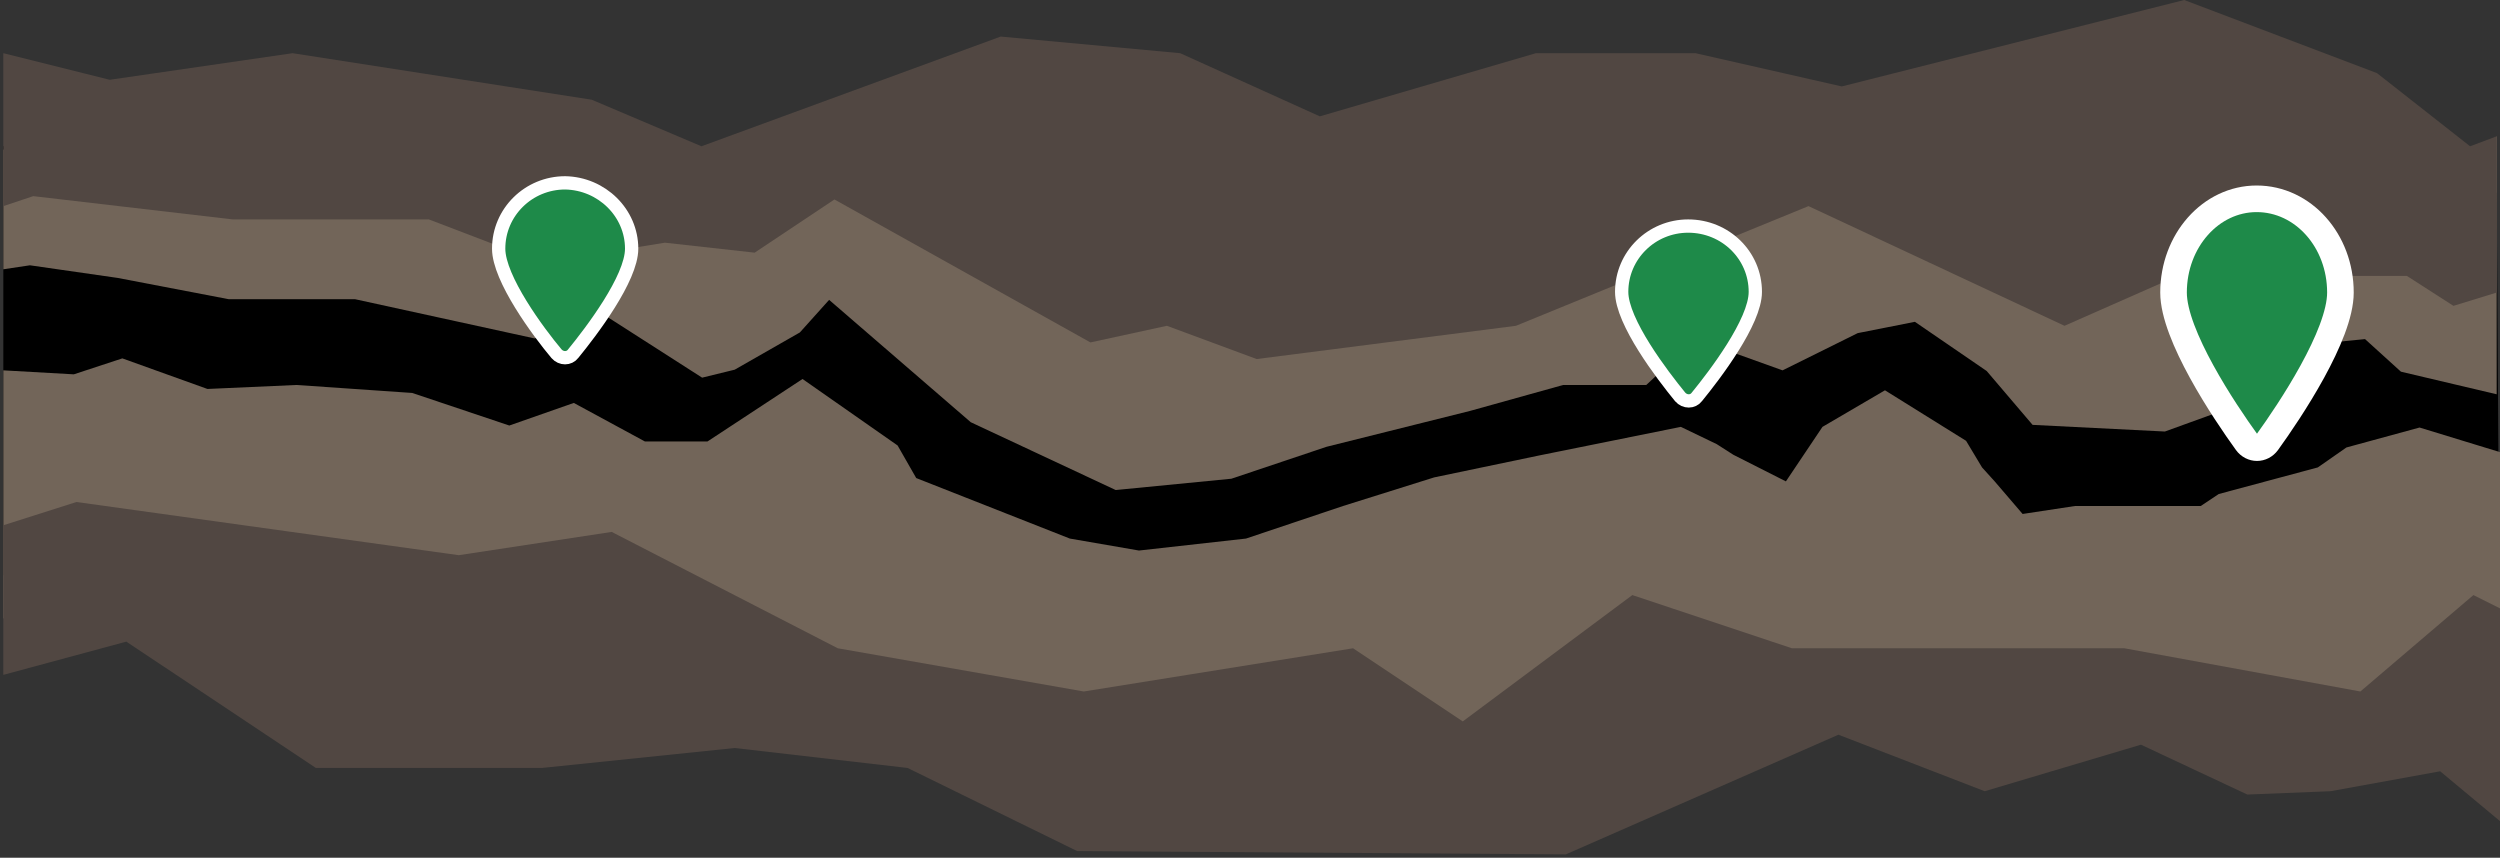 <?xml version="1.0" encoding="utf-8"?>
<!-- Generator: Adobe Illustrator 26.2.1, SVG Export Plug-In . SVG Version: 6.00 Build 0)  -->
<svg version="1.1" id="Layer_1" xmlns="http://www.w3.org/2000/svg" xmlns:xlink="http://www.w3.org/1999/xlink" x="0px" y="0px"
	 viewBox="0 0 376 129" style="enable-background:new 0 0 376 129;" xml:space="preserve">
<rect x="0" y="0" width="376" height="129" fill="#333333" stroke="none"/>
<style type="text/css">
	.st0{fill:#726559;}
	.st1{fill:#514742;}
	.st2{fill:#1E8A49;stroke:#FFFFFF;stroke-width:4;}
	.st3{fill:#1E8A49;stroke:#FFFFFF;stroke-width:2;}
</style>
<path d="M0.5,22l375,7l0.5,76L0.5,86.5L0.5,22z"/>
<path class="st0" d="M0.5,55.7l0,12.5l0,24.8l47,5l173,13l79.6-3.5L376,114V68l-12.1-3.7l-11,3l-4.3,3l-14.9,4l-2.7,1.8h-18.9
	l-7.9,1.2l-4.2-4.9l-1.9-2.1l-2.4-4l-12.2-7.6l-9.4,5.5l-5.5,8.2l-7.9-4l-2.5-1.6l-5.4-2.6l-21.3,4.3l-15.8,3.3L202,76.1L187.4,81
	l-16.1,1.8L160.9,81l-23.1-9.1L135,67l-14.3-10l-14.3,9.4H97l-10.7-5.8L76.6,64L62,59.1l-17.4-1.2l-13.4,0.6l-12.8-4.6l-7.3,2.4
	L0.5,55.7z"/>
<path class="st0" d="M4.5,39.9l-4,0.6l0-18l371,1.5l4-3.5v38.8l-14.4-3.4l-5.4-4.9l-7.1,0.7l-3.4,6.1l-19.6,7.1l-19.9-1l-6.9-8.1
	l-10.8-7.4l-8.6,1.7l-11.3,5.6L255,51l-7.4,6.9h-12.5l-14,3.9l-21.6,5.4L185.2,72l-17.4,1.7L146,63.5l-21.3-18.4l-4.4,4.9l-9.8,5.6
	l-4.9,1.2l-14.2-9.1l-11,3.2l-27-5.9H34.4l-16.7-3.2L4.5,39.9z"/>
<path class="st1" d="M19,96.5l-18.5,5V79l11-3.5l57.5,8L92,80l34,17.5l37,6.5l40.5-6.5l16.5,11l25.5-19l24,8h50L355,104l17-14.5l4,2
	v32l-9-7.5l-16.5,3l-12.5,0.5l-16-7.5l-23.5,7l-22-8.5l-41,18L162,128l-25.5-12.5l-26-3l-29,3h-34L19,96.5z"/>
<path class="st1" d="M5,29.5L0.5,31V8l16,4L44,8l45,7l16.5,7l45-16.5l27,2.5l21,9.5L231,8h24l22,5l51.5-13l29,11l14,11l4-1.5V44
	l-6.5,2l-7-4.5h-19l-4.5,5l-11-5l-17,7.5L272,31l-44,18l-39,5l-13.5-5L164,51.5L125.5,30l-12,8L100,36.5l-18.5,3l-17-6.5H35L5,29.5z
	"/>
<path class="st2" d="M352,44c0,6.4-7.6,17.8-11,22.5c-0.8,1.1-2.3,1.1-3.1,0c-3.4-4.7-11-16.1-11-22.5c0-7.8,5.6-14.1,12.5-14.1
	C346.4,29.9,352,36.2,352,44z"/>
<path class="st3" d="M95,37.4c0,4.5-6.1,12.5-8.8,15.8c-0.6,0.8-1.8,0.8-2.5,0C81,50,75,41.9,75,37.4c0-5.5,4.5-9.9,10-9.9
	C90.5,27.6,95,32,95,37.4z"/>
<path class="st3" d="M264,43.9c0,4.5-6.1,12.5-8.8,15.8c-0.6,0.8-1.8,0.8-2.5,0c-2.7-3.3-8.8-11.3-8.8-15.8c0-5.5,4.5-9.9,10-9.9
	C259.5,34,264,38.4,264,43.9z"/>
</svg>
